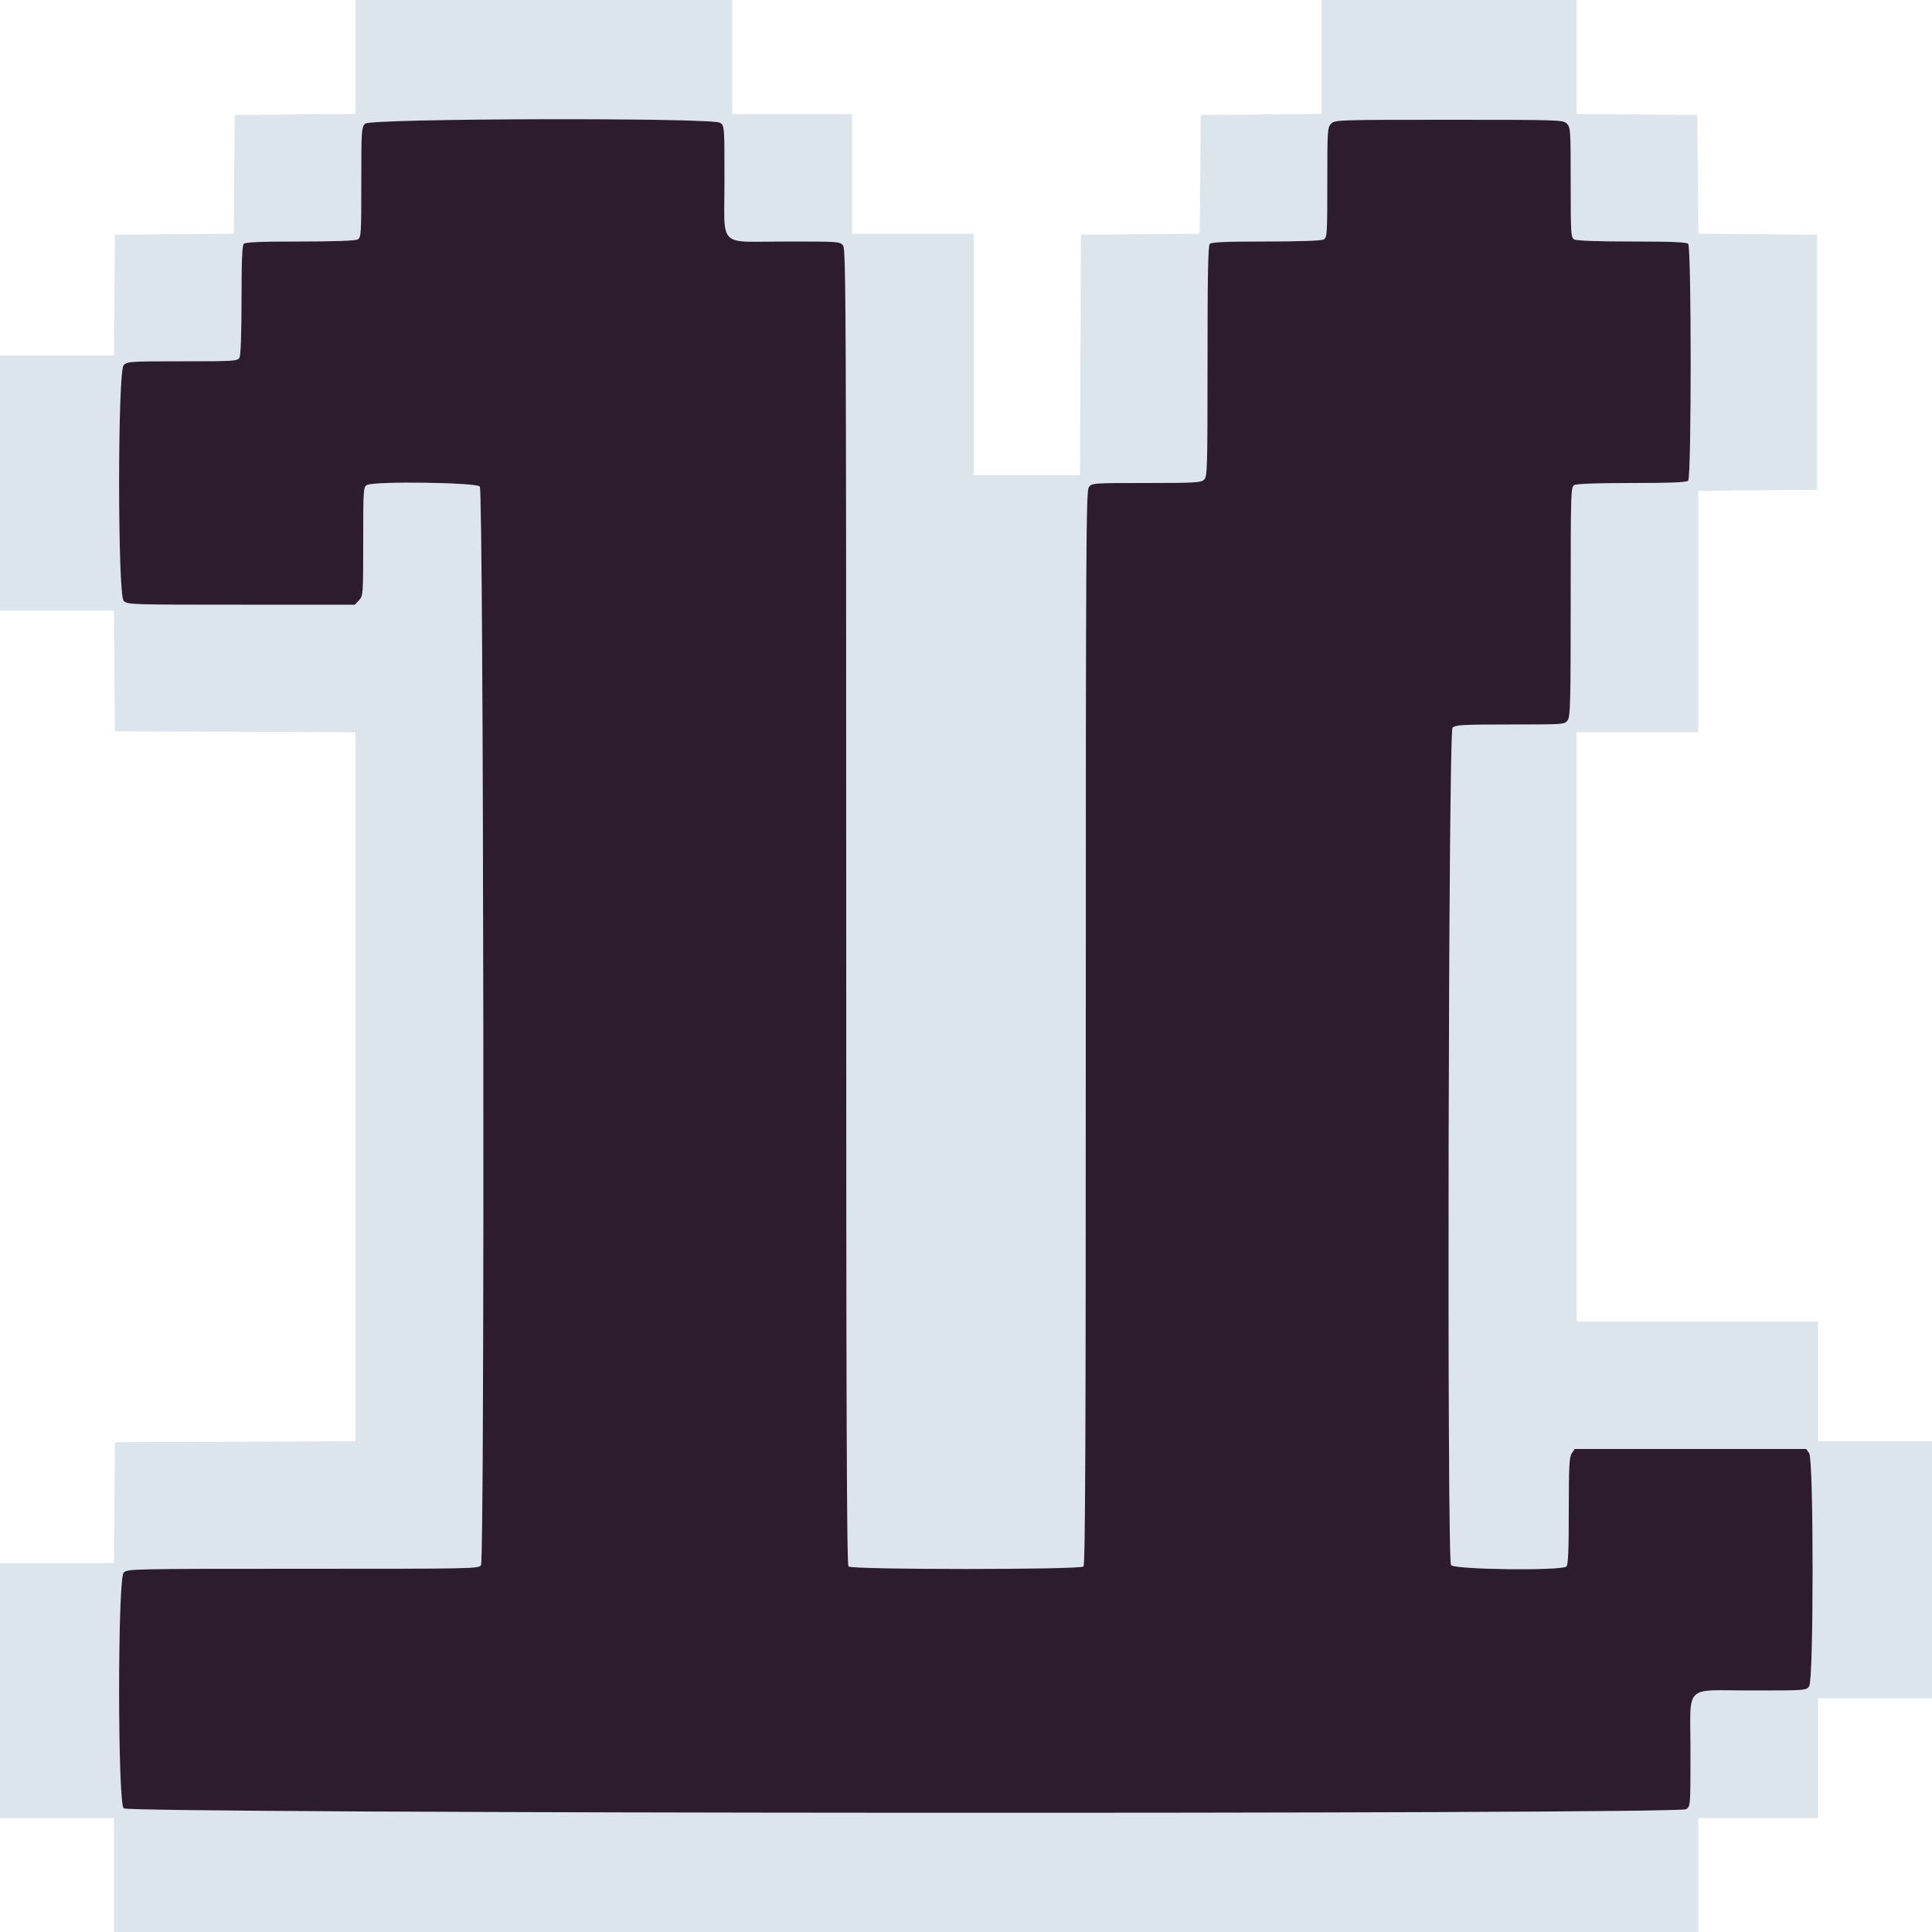 <svg id="svg" version="1.1" xmlns="http://www.w3.org/2000/svg" xmlns:xlink="http://www.w3.org/1999/xlink" width="400" height="400" viewBox="0, 0, 400,400"><g id="svgg"><path id="path0" d="M73.600 11.794 L 73.600 23.589 61.100 23.694 L 48.600 23.800 48.494 36.094 L 48.388 48.388 36.094 48.494 L 23.800 48.600 23.694 61.100 L 23.589 73.600 11.794 73.600 L 0.000 73.600 0.000 100.000 L 0.000 126.400 11.794 126.400 L 23.589 126.400 23.694 138.900 L 23.800 151.400 48.700 151.503 L 73.600 151.606 73.600 225.000 L 73.600 298.394 48.700 298.497 L 23.800 298.600 23.694 311.100 L 23.589 323.600 11.794 323.600 L 0.000 323.600 0.000 350.000 L 0.000 376.400 11.800 376.400 L 23.600 376.400 23.600 388.200 L 23.600 400.000 187.600 400.000 L 351.600 400.000 351.600 388.200 L 351.600 376.400 364.000 376.400 L 376.400 376.400 376.400 364.000 L 376.400 351.600 388.200 351.600 L 400.000 351.600 400.000 325.000 L 400.000 298.400 388.200 298.400 L 376.400 298.400 376.400 286.000 L 376.400 273.600 351.400 273.600 L 326.400 273.600 326.400 212.600 L 326.400 151.600 339.000 151.600 L 351.600 151.600 351.600 126.606 L 351.600 101.612 363.900 101.506 L 376.200 101.400 376.200 75.000 L 376.200 48.600 363.906 48.494 L 351.612 48.388 351.506 36.094 L 351.400 23.800 338.900 23.694 L 326.400 23.589 326.400 11.794 L 326.400 0.000 300.000 0.000 L 273.600 0.000 273.600 11.794 L 273.600 23.589 261.100 23.694 L 248.600 23.800 248.494 36.094 L 248.388 48.388 236.094 48.494 L 223.800 48.600 223.697 73.500 L 223.594 98.400 212.597 98.400 L 201.600 98.400 201.600 73.400 L 201.600 48.400 189.000 48.400 L 176.400 48.400 176.400 36.000 L 176.400 23.600 164.000 23.600 L 151.600 23.600 151.600 11.800 L 151.600 0.000 112.600 0.000 L 73.600 0.000 73.600 11.794 M149.111 25.423 C 149.994 26.041,150.000 26.124,150.000 37.291 C 150.000 51.634,148.375 50.000,162.639 50.000 C 173.879 50.000,173.959 50.006,174.577 50.889 C 175.138 51.689,175.200 65.338,175.200 187.809 C 175.200 293.078,175.309 323.949,175.680 324.320 C 176.373 325.013,223.627 325.013,224.320 324.320 C 224.691 323.949,224.800 298.633,224.800 212.809 C 224.800 112.965,224.863 101.688,225.423 100.889 C 226.041 100.006,226.124 100.000,237.291 100.000 C 247.194 100.000,248.624 99.921,249.269 99.338 C 249.962 98.711,250.000 97.423,250.000 74.818 C 250.000 56.795,250.117 50.843,250.480 50.480 C 250.830 50.130,253.970 50.000,262.106 50.000 C 269.025 50.000,273.546 49.843,274.026 49.586 C 274.763 49.191,274.800 48.633,274.800 37.786 C 274.800 26.933,274.837 26.363,275.600 25.600 C 276.382 24.818,276.933 24.800,300.000 24.800 C 323.067 24.800,323.618 24.818,324.400 25.600 C 325.163 26.363,325.200 26.933,325.200 37.786 C 325.200 48.633,325.237 49.191,325.974 49.586 C 326.454 49.843,330.975 50.000,337.894 50.000 C 346.030 50.000,349.170 50.130,349.520 50.480 C 350.213 51.173,350.213 98.827,349.520 99.520 C 349.170 99.870,346.030 100.000,337.894 100.000 C 330.975 100.000,326.454 100.157,325.974 100.414 C 325.222 100.816,325.200 101.506,325.200 124.525 C 325.200 145.325,325.124 148.331,324.577 149.111 C 323.959 149.994,323.876 150.000,312.709 150.000 C 302.806 150.000,301.376 150.079,300.731 150.662 C 299.869 151.443,299.556 322.422,300.414 324.026 C 300.923 324.978,323.386 325.254,324.320 324.320 C 324.670 323.970,324.800 320.855,324.800 312.809 C 324.800 303.472,324.896 301.641,325.423 300.889 L 326.045 300.000 350.000 300.000 L 373.955 300.000 374.577 300.889 C 375.520 302.235,375.520 347.765,374.577 349.111 C 373.959 349.994,373.876 350.000,362.709 350.000 C 348.366 350.000,350.000 348.375,350.000 362.639 C 350.000 373.879,349.994 373.959,349.111 374.577 C 347.529 375.686,26.710 375.510,25.600 374.400 C 24.346 373.146,24.346 326.854,25.600 325.600 C 26.388 324.812,26.933 324.800,62.786 324.800 C 98.350 324.800,99.181 324.783,99.586 324.026 C 100.385 322.533,100.140 101.617,99.338 100.731 C 98.564 99.877,77.512 99.591,75.974 100.414 C 75.237 100.808,75.200 101.365,75.200 112.088 C 75.200 123.099,75.181 123.369,74.330 124.274 L 73.461 125.200 49.930 125.200 C 26.933 125.200,26.382 125.182,25.600 124.400 C 24.346 123.146,24.346 76.854,25.600 75.600 C 26.363 74.837,26.933 74.800,37.786 74.800 C 48.633 74.800,49.191 74.763,49.586 74.026 C 49.843 73.546,50.000 69.025,50.000 62.106 C 50.000 53.970,50.130 50.830,50.480 50.480 C 50.830 50.130,53.970 50.000,62.106 50.000 C 69.025 50.000,73.546 49.843,74.026 49.586 C 74.763 49.191,74.800 48.633,74.800 37.786 C 74.800 26.933,74.837 26.363,75.600 25.600 C 76.706 24.494,147.542 24.323,149.111 25.423 " stroke="none" fill="#dce4ec" fill-rule="evenodd"></path><path id="path1" d="M75.600 25.600 C 74.837 26.363,74.800 26.933,74.800 37.786 C 74.800 48.633,74.763 49.191,74.026 49.586 C 73.546 49.843,69.025 50.000,62.106 50.000 C 53.970 50.000,50.830 50.130,50.480 50.480 C 50.130 50.830,50.000 53.970,50.000 62.106 C 50.000 69.025,49.843 73.546,49.586 74.026 C 49.191 74.763,48.633 74.800,37.786 74.800 C 26.933 74.800,26.363 74.837,25.600 75.600 C 24.346 76.854,24.346 123.146,25.600 124.400 C 26.382 125.182,26.933 125.200,49.930 125.200 L 73.461 125.200 74.330 124.274 C 75.181 123.369,75.200 123.099,75.200 112.088 C 75.200 101.365,75.237 100.808,75.974 100.414 C 77.512 99.591,98.564 99.877,99.338 100.731 C 100.140 101.617,100.385 322.533,99.586 324.026 C 99.181 324.783,98.350 324.800,62.786 324.800 C 26.933 324.800,26.388 324.812,25.600 325.600 C 24.346 326.854,24.346 373.146,25.600 374.400 C 26.710 375.510,347.529 375.686,349.111 374.577 C 349.994 373.959,350.000 373.879,350.000 362.639 C 350.000 348.375,348.366 350.000,362.709 350.000 C 373.876 350.000,373.959 349.994,374.577 349.111 C 375.520 347.765,375.520 302.235,374.577 300.889 L 373.955 300.000 350.000 300.000 L 326.045 300.000 325.423 300.889 C 324.896 301.641,324.800 303.472,324.800 312.809 C 324.800 320.855,324.670 323.970,324.320 324.320 C 323.386 325.254,300.923 324.978,300.414 324.026 C 299.556 322.422,299.869 151.443,300.731 150.662 C 301.376 150.079,302.806 150.000,312.709 150.000 C 323.876 150.000,323.959 149.994,324.577 149.111 C 325.124 148.331,325.200 145.325,325.200 124.525 C 325.200 101.506,325.222 100.816,325.974 100.414 C 326.454 100.157,330.975 100.000,337.894 100.000 C 346.030 100.000,349.170 99.870,349.520 99.520 C 350.213 98.827,350.213 51.173,349.520 50.480 C 349.170 50.130,346.030 50.000,337.894 50.000 C 330.975 50.000,326.454 49.843,325.974 49.586 C 325.237 49.191,325.200 48.633,325.200 37.786 C 325.200 26.933,325.163 26.363,324.400 25.600 C 323.618 24.818,323.067 24.800,300.000 24.800 C 276.933 24.800,276.382 24.818,275.600 25.600 C 274.837 26.363,274.800 26.933,274.800 37.786 C 274.800 48.633,274.763 49.191,274.026 49.586 C 273.546 49.843,269.025 50.000,262.106 50.000 C 253.970 50.000,250.830 50.130,250.480 50.480 C 250.117 50.843,250.000 56.795,250.000 74.818 C 250.000 97.423,249.962 98.711,249.269 99.338 C 248.624 99.921,247.194 100.000,237.291 100.000 C 226.124 100.000,226.041 100.006,225.423 100.889 C 224.863 101.688,224.800 112.965,224.800 212.809 C 224.800 298.633,224.691 323.949,224.320 324.320 C 223.627 325.013,176.373 325.013,175.680 324.320 C 175.309 323.949,175.200 293.078,175.200 187.809 C 175.200 65.338,175.138 51.689,174.577 50.889 C 173.959 50.006,173.879 50.000,162.639 50.000 C 148.375 50.000,150.000 51.634,150.000 37.291 C 150.000 26.124,149.994 26.041,149.111 25.423 C 147.542 24.323,76.706 24.494,75.600 25.600 " stroke="none" fill="#2c1c2c" fill-rule="evenodd"></path></g></svg>